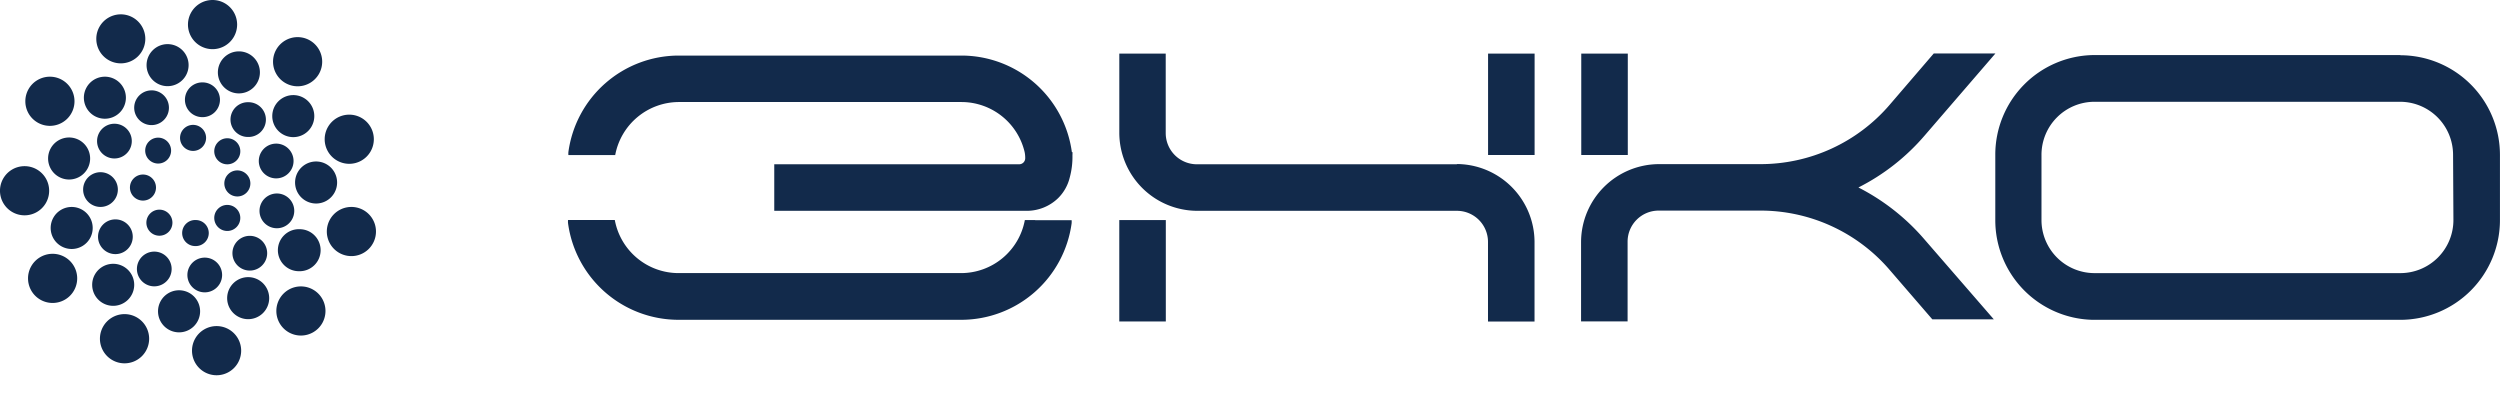 <svg width="101" height="16" fill="none" xmlns="http://www.w3.org/2000/svg"><path d="M99.118 8.89a2.144 2.144 0 01-2.14 2.144H84.616a2.144 2.144 0 01-2.14-2.144V6.256a2.143 2.143 0 012.14-2.144h12.348a2.143 2.143 0 012.14 2.144l.014 2.634zm-2.14-6.665H84.56a4.024 4.024 0 00-3.95 4.03V8.88a4.024 4.024 0 003.95 4.041h12.418a4.03 4.03 0 004.02-4.024V6.256a4.026 4.026 0 00-4.02-4.024M47.1 8.89h-1.881v4.097h1.88V8.889zm14.898-6.725h-1.88v4.097h1.88V2.165zm-3.14 4.472H48.355a1.26 1.26 0 01-1.26-1.256V2.165H45.22V5.38a3.157 3.157 0 003.136 3.137h10.503a1.256 1.256 0 011.256 1.256v3.217h1.88V9.763a3.157 3.157 0 00-3.136-3.136m6.904-4.462h-1.88v4.097h1.88V2.165zm9.307 5.414a8.68 8.68 0 002.687-2.105l2.859-3.315h-2.491l-1.793 2.087a6.876 6.876 0 01-5.21 2.385h-4.107a3.157 3.157 0 00-3.14 3.137v3.217h1.88v-3.22a1.255 1.255 0 011.26-1.257h4.108a6.876 6.876 0 015.21 2.386l1.732 2.006h2.484l-2.806-3.234a8.771 8.771 0 00-2.688-2.105M41.821 8.89h-.417a2.62 2.62 0 01-2.572 2.143H27.41a2.62 2.62 0 01-2.572-2.144h-1.89a.838.838 0 000 .123 4.504 4.504 0 004.462 3.908h11.43a4.504 4.504 0 004.454-3.901.812.812 0 000-.123h-1.473V8.89zm1.482-2.747a4.504 4.504 0 00-4.455-3.898H27.422a4.504 4.504 0 00-4.459 3.898.839.839 0 000 .122h1.891a2.624 2.624 0 012.575-2.143h11.419a2.624 2.624 0 012.547 2.02c.017.083.025.166.024.25a.245.245 0 01-.245.245H31.28v1.88h10.173a1.817 1.817 0 001.295-.512c.227-.225.389-.51.466-.82.083-.3.12-.61.113-.92a.812.812 0 000-.122M4.849.58a.99.99 0 110 1.979.99.99 0 010-1.979zM1.985 3.099a.993.993 0 110 1.985.993.993 0 010-1.985zM.99 6.713a.993.993 0 11.006 1.986.993.993 0 01-.007-1.986zm1.104 3.541a.993.993 0 110 1.985.993.993 0 010-1.985zm6.656 2.92a.993.993 0 110 1.986.993.993 0 010-1.986zm3.407-1.603a.992.992 0 110 1.985.992.992 0 010-1.985zm2.008-3.21a.993.993 0 110 1.985.993.993 0 010-1.985zM12.02 1.5a.993.993 0 11.007 1.986.993.993 0 01-.006-1.986zm2.09 3.132a.993.993 0 110 1.986.993.993 0 010-1.986zM8.587 0a.993.993 0 110 1.986.993.993 0 010-1.986zm4.183 6.524a.849.849 0 110 1.698.849.849 0 010-1.698zm-.698 2.736a.849.849 0 11.007 1.697.849.849 0 01-.007-1.698zm-2.075 1.937a.849.849 0 110 1.697.849.849 0 010-1.697zm-2.804.531a.85.85 0 110 1.698.85.85 0 010-1.698zm-2.649-1.07a.849.849 0 110 1.697.849.849 0 010-1.697zM2.896 8.361a.849.849 0 110 1.698.849.849 0 010-1.698zm-.133-2.806a.849.849 0 110 1.697.849.849 0 010-1.697zm1.442-2.456a.849.849 0 11.007 1.697.849.849 0 01-.007-1.697zm2.562-1.316a.849.849 0 11.007 1.698.849.849 0 01-.007-1.698zm2.852.293a.849.849 0 11.007 1.697.849.849 0 01-.007-1.697zm2.226 1.766a.849.849 0 11.007 1.698.849.849 0 01-.007-1.698zM8.147 3.33a.702.702 0 110 1.402.702.702 0 010-1.403zm1.867.8a.702.702 0 110 1.403.702.702 0 010-1.404zm1.117 1.673a.702.702 0 110 1.403.702.702 0 010-1.403zm.055 2.014a.702.702 0 110 1.404.702.702 0 010-1.404zm-1.094 1.711a.701.701 0 110 1.403.701.701 0 010-1.403zm-1.82.88a.701.701 0 110 1.403.701.701 0 010-1.403zm-2.039-.243a.701.701 0 110 1.403.701.701 0 010-1.403zM4.662 8.863a.701.701 0 110 1.403.701.701 0 010-1.403zM4.06 6.957a.701.701 0 110 1.403.701.701 0 010-1.403zm.563-1.958a.701.701 0 110 1.403.701.701 0 010-1.403zm1.5-1.349a.701.701 0 110 1.404.701.701 0 010-1.403zM7.8 5.045a.526.526 0 110 1.052.526.526 0 010-1.052zm.082 3.845a.526.526 0 11.007 1.051.526.526 0 01-.007-1.052zm1.644-3.177a.526.526 0 11-.687.798.526.526 0 01.687-.798zM6.812 8.624a.526.526 0 11-.744.745.526.526 0 01.744-.745zm-.664-1.419a.526.526 0 11-.744.745.526.526 0 01.744-.745zM6.744 5.7a.523.523 0 11-.74.738.523.523 0 01.74-.738zm3.215 1.337a.526.526 0 11-.74.748.526.526 0 01.74-.748zm-.407 1.394a.526.526 0 11-.74.748.526.526 0 01.74-.748zm-4.555 4.26a.994.994 0 11.006 1.987.994.994 0 01-.006-1.987z" fill="#122A4B"/></svg>